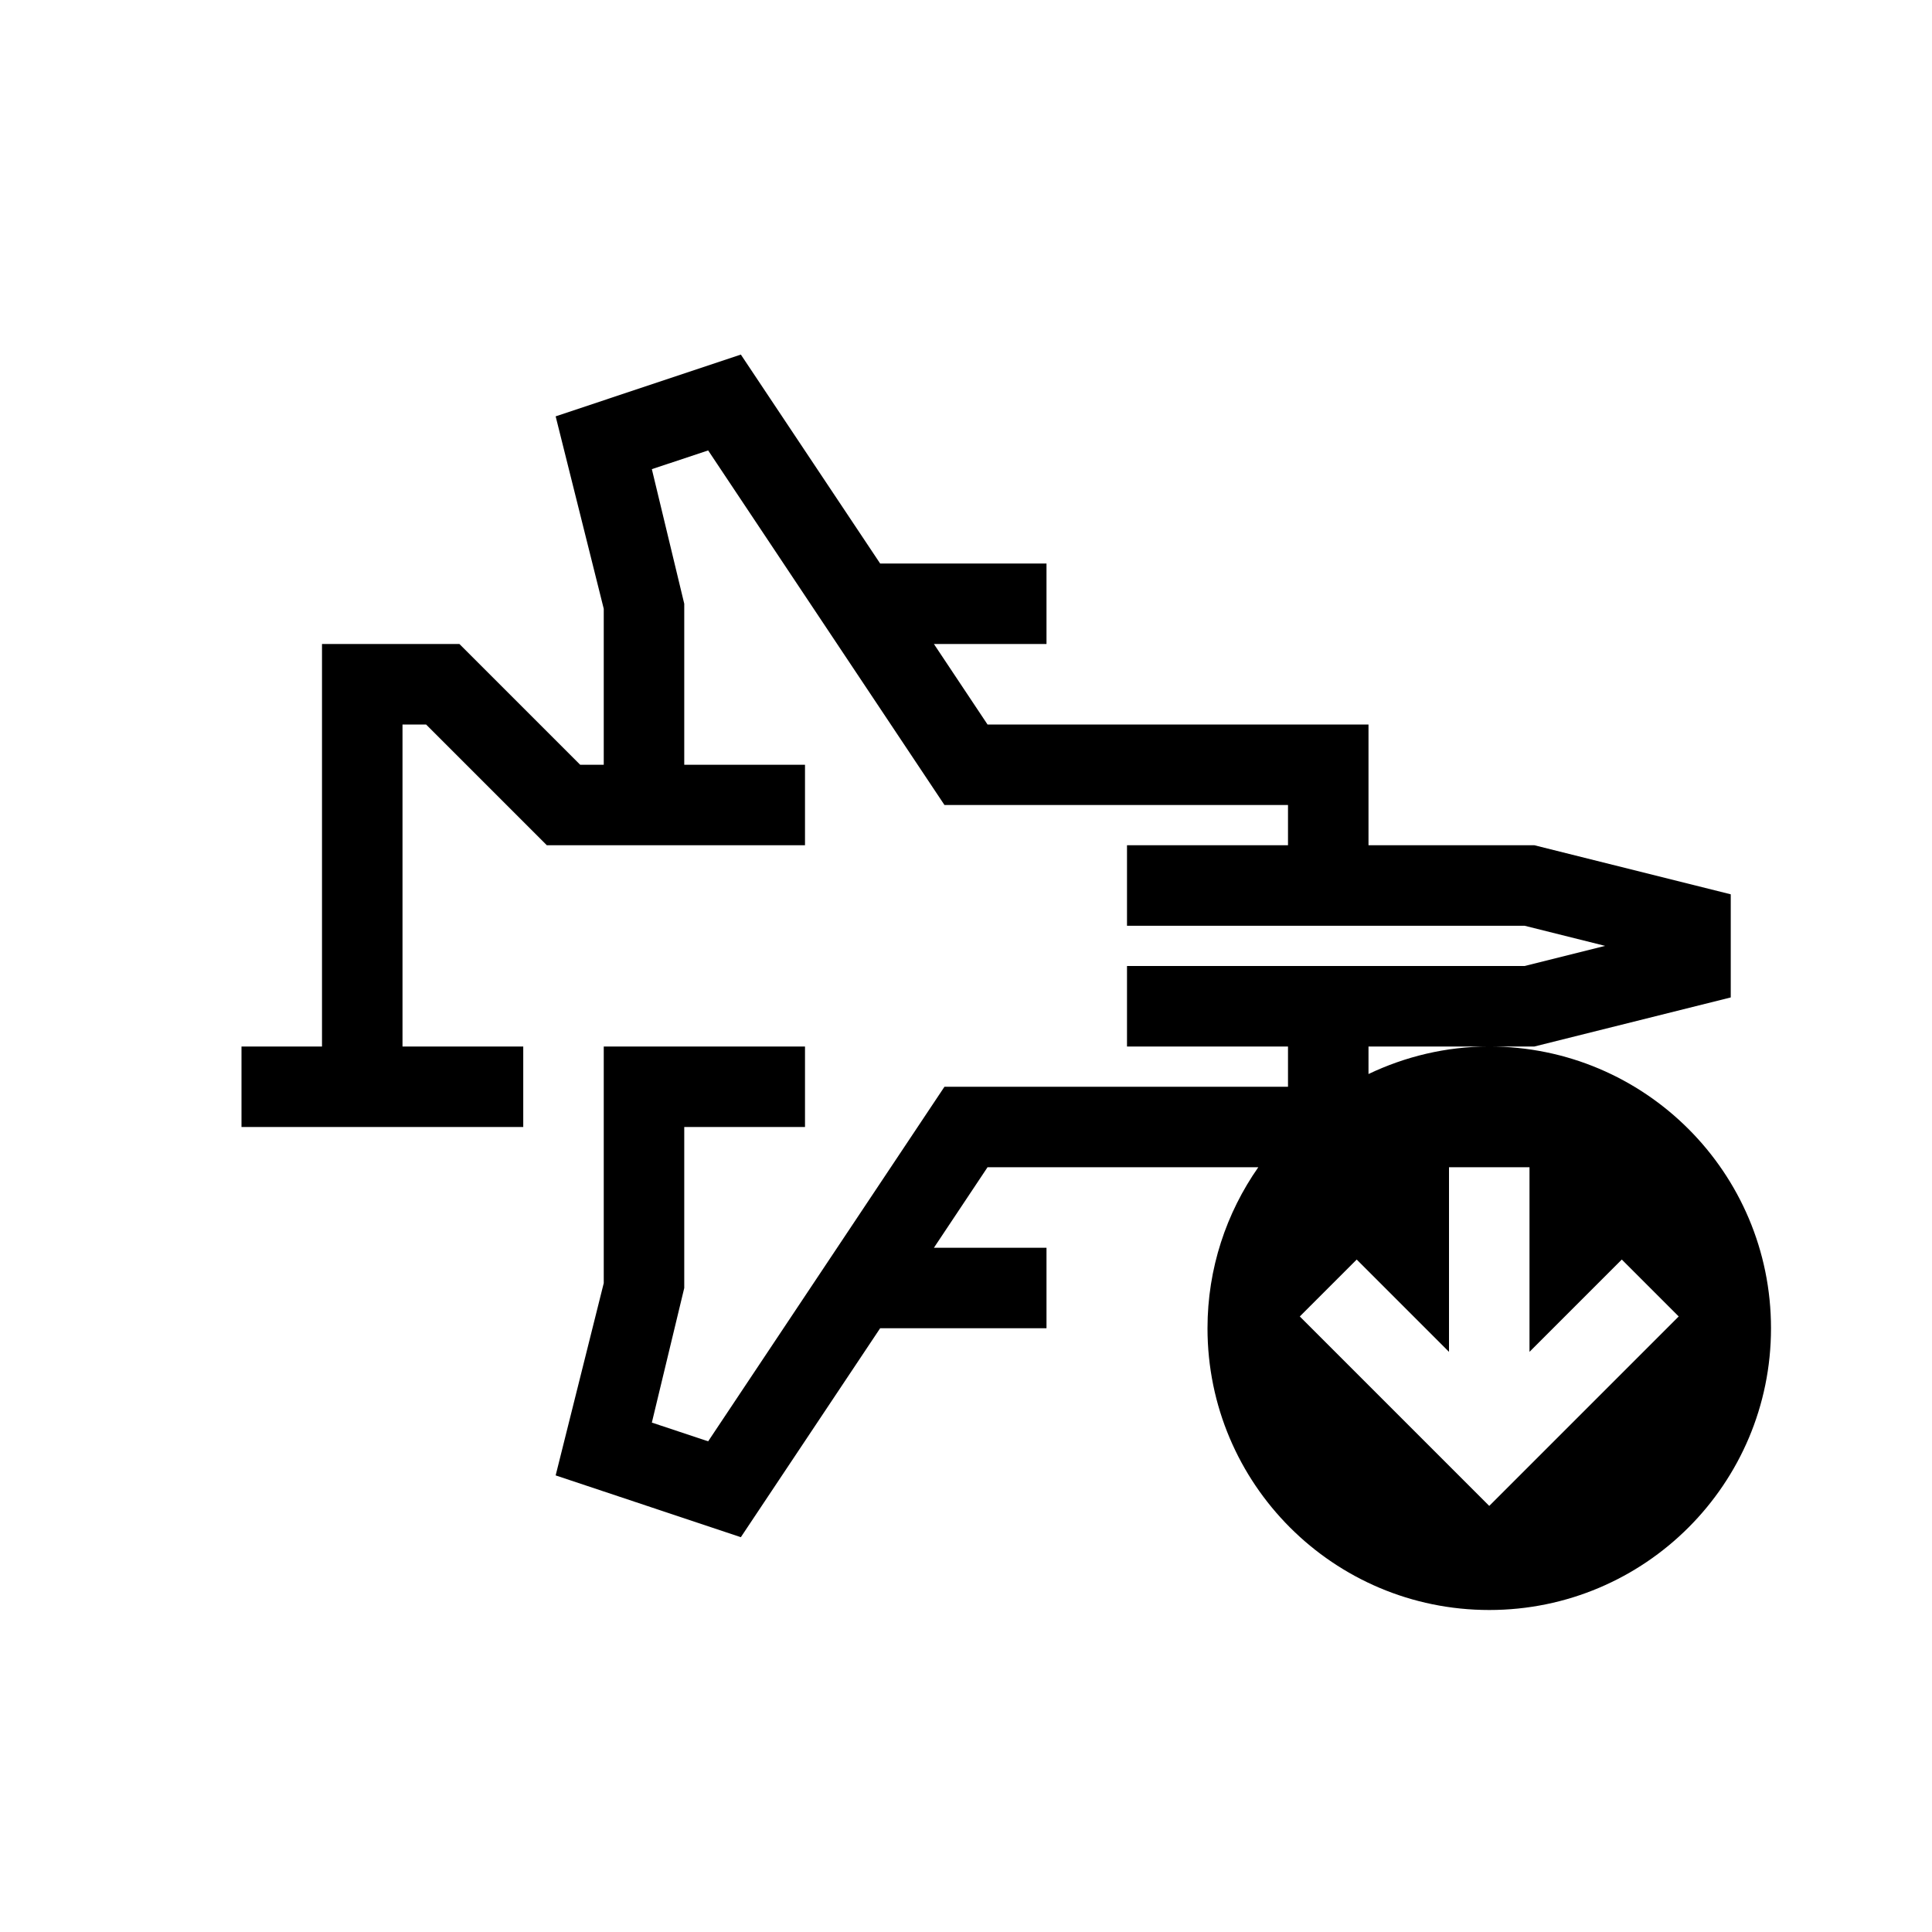 <?xml version="1.0" encoding="UTF-8"?>
<svg xmlns="http://www.w3.org/2000/svg" xmlns:xlink="http://www.w3.org/1999/xlink" width="48pt" height="48pt" viewBox="0 0 48 48" version="1.1">
<g id="surface1">
<path style=" stroke:none;fill-rule:nonzero;fill:rgb(0%,0%,0%);fill-opacity:1;" d="M 37 37.414 L 32.293 32.707 L 33.707 31.293 L 36 33.586 L 36 29 L 38 29 L 38 33.586 L 40.293 31.293 L 41.707 32.707 Z M 37 26 C 35.926 26 34.91 26.25 34 26.684 L 34 26 L 38.121 26 L 43 24.781 L 43 22.219 L 38.121 21 L 34 21 L 34 18 L 24.535 18 L 23.203 16 L 26 16 L 26 14 L 21.867 14 L 18.406 8.809 L 13.805 10.344 L 15 15.125 L 15 19 L 14.414 19 L 11.414 16 L 8 16 L 8 26 L 6 26 L 6 28 L 13 28 L 13 26 L 10 26 L 10 18 L 10.586 18 L 13.586 21 L 20 21 L 20 19 L 17 19 L 17 15 L 16.195 11.656 L 17.594 11.191 L 23.465 20 L 32 20 L 32 21 L 28 21 L 28 23 L 37.879 23 L 39.879 23.5 L 37.879 24 L 28 24 L 28 26 L 32 26 L 32 27 L 23.465 27 L 17.594 35.809 L 16.195 35.344 L 17 32 L 17 28 L 20 28 L 20 26 L 15 26 L 15 31.879 L 13.805 36.656 L 18.406 38.191 L 21.867 33 L 26 33 L 26 31 L 23.203 31 L 24.535 29 L 31.262 29 C 30.469 30.133 30 31.512 30 33 C 30 36.867 33.133 40 37 40 C 40.867 40 44 36.867 44 33 C 44 29.133 40.867 26 37 26 "/>
</g>
</svg>
